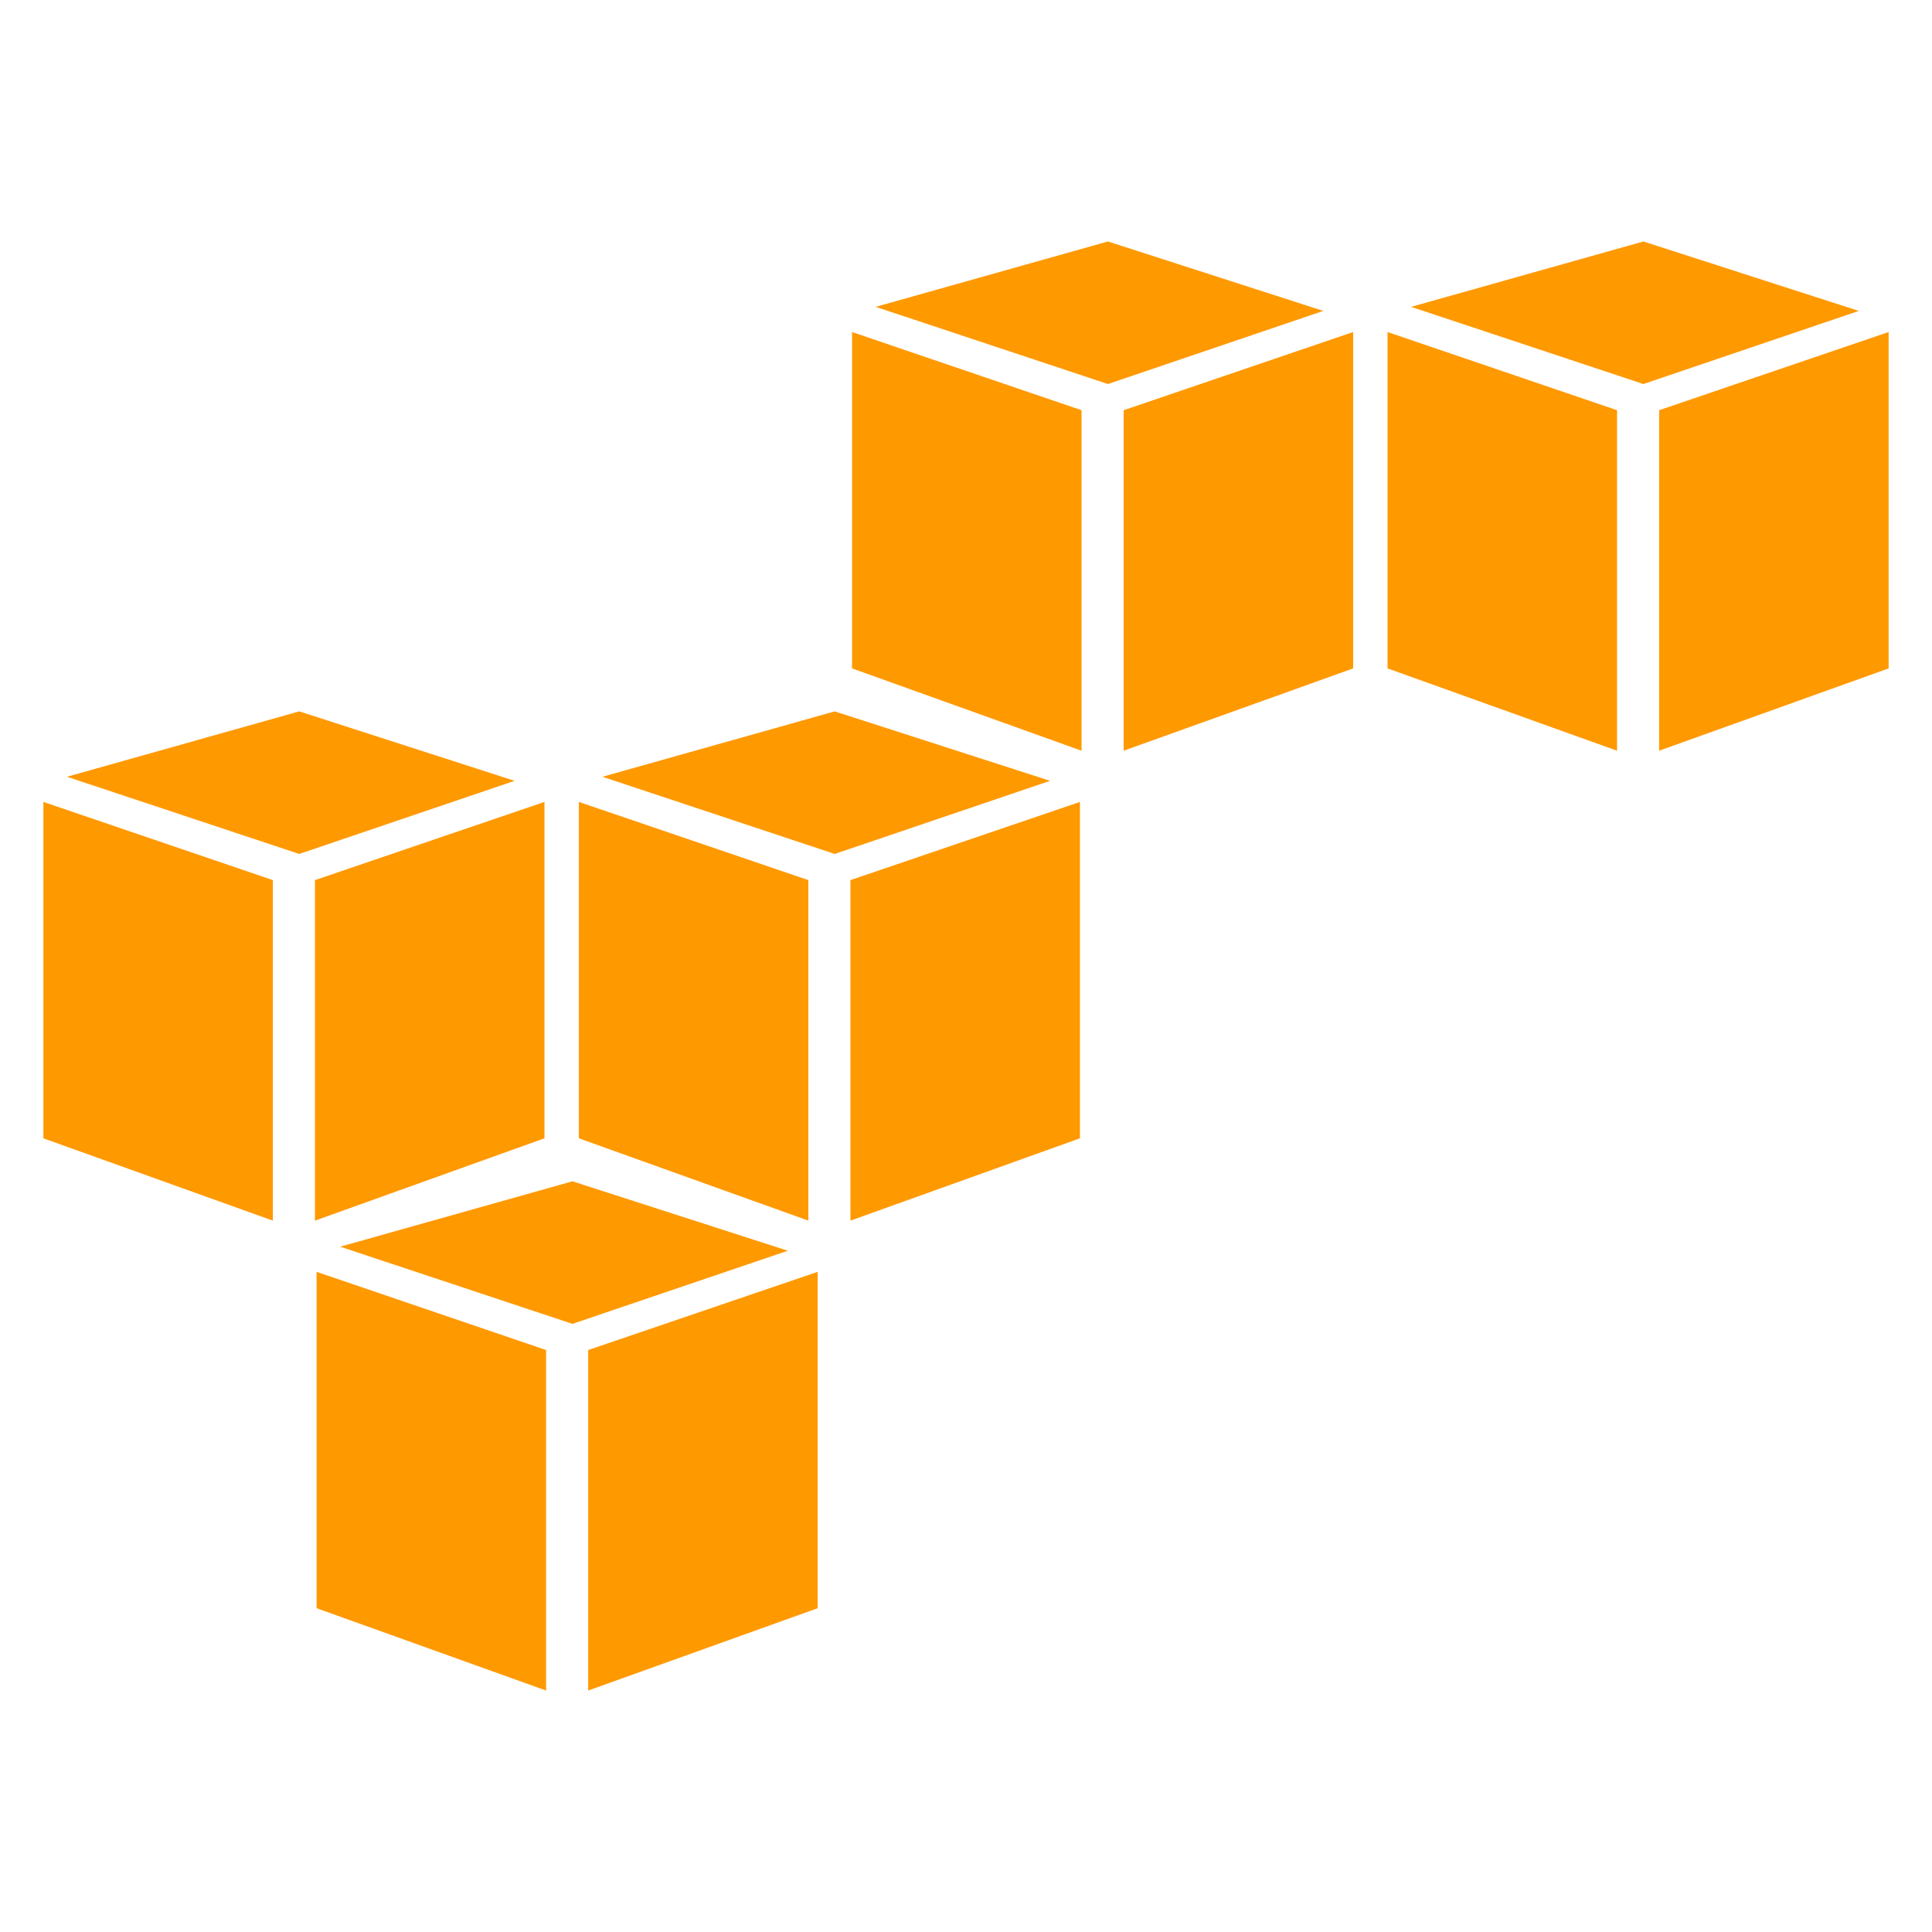 <svg clip-rule="evenodd" fill-rule="evenodd" stroke-linejoin="round" stroke-miterlimit="1.414" viewBox="0 0 400 400" xmlns="http://www.w3.org/2000/svg"><g fill="#f90" fill-rule="nonzero"><g transform="matrix(1.493 0 0 1.493 64.583 244.436)"><path d="m32.47 70.712-31.824-11.418v-46.646l31.824 10.844z"/><path d="m38.307 70.712 31.824-11.418v-46.646l-31.824 10.844z"/><path d="m3.916 9.16 32.209-9.066 29.865 9.629-29.865 10.139z"/></g><g transform="matrix(1.493 0 0 1.493 8.909 146.629)"><path d="m31.873 71.059-31.824-11.417v-46.647l31.824 10.843z"/><path d="m37.71 71.059 31.825-11.417v-46.647l-31.825 10.843z"/><path d="m3.319 9.505 32.209-9.066 29.867 9.63-29.867 10.14z"/></g><g transform="matrix(1.493 0 0 1.493 118.753 146.629)"><path d="m32.557 71.059-31.825-11.417v-46.647l31.825 10.843z"/><path d="m38.394 71.059 31.825-11.417v-46.647l-31.825 10.843z"/><path d="m4.003 9.505 32.209-9.066 29.865 9.63-29.865 10.14z"/></g><g transform="matrix(1.493 0 0 1.493 175.932 48.823)"><path d="m32.146 71.403-31.825-11.414v-46.647l31.825 10.841z"/><path d="m37.983 71.403 31.825-11.414v-46.647l-31.825 10.841z"/><path d="m3.592 9.852 32.209-9.067 29.865 9.629-29.865 10.14z"/></g><g transform="matrix(1.493 0 0 1.493 285.777 48.823)"><path d="m32.83 71.403-31.825-11.414v-46.647l31.825 10.841z"/><path d="m38.667 71.403 31.825-11.414v-46.647l-31.825 10.841z"/><path d="m4.276 9.852 32.209-9.067 29.864 9.629-29.864 10.14z"/></g></g></svg>